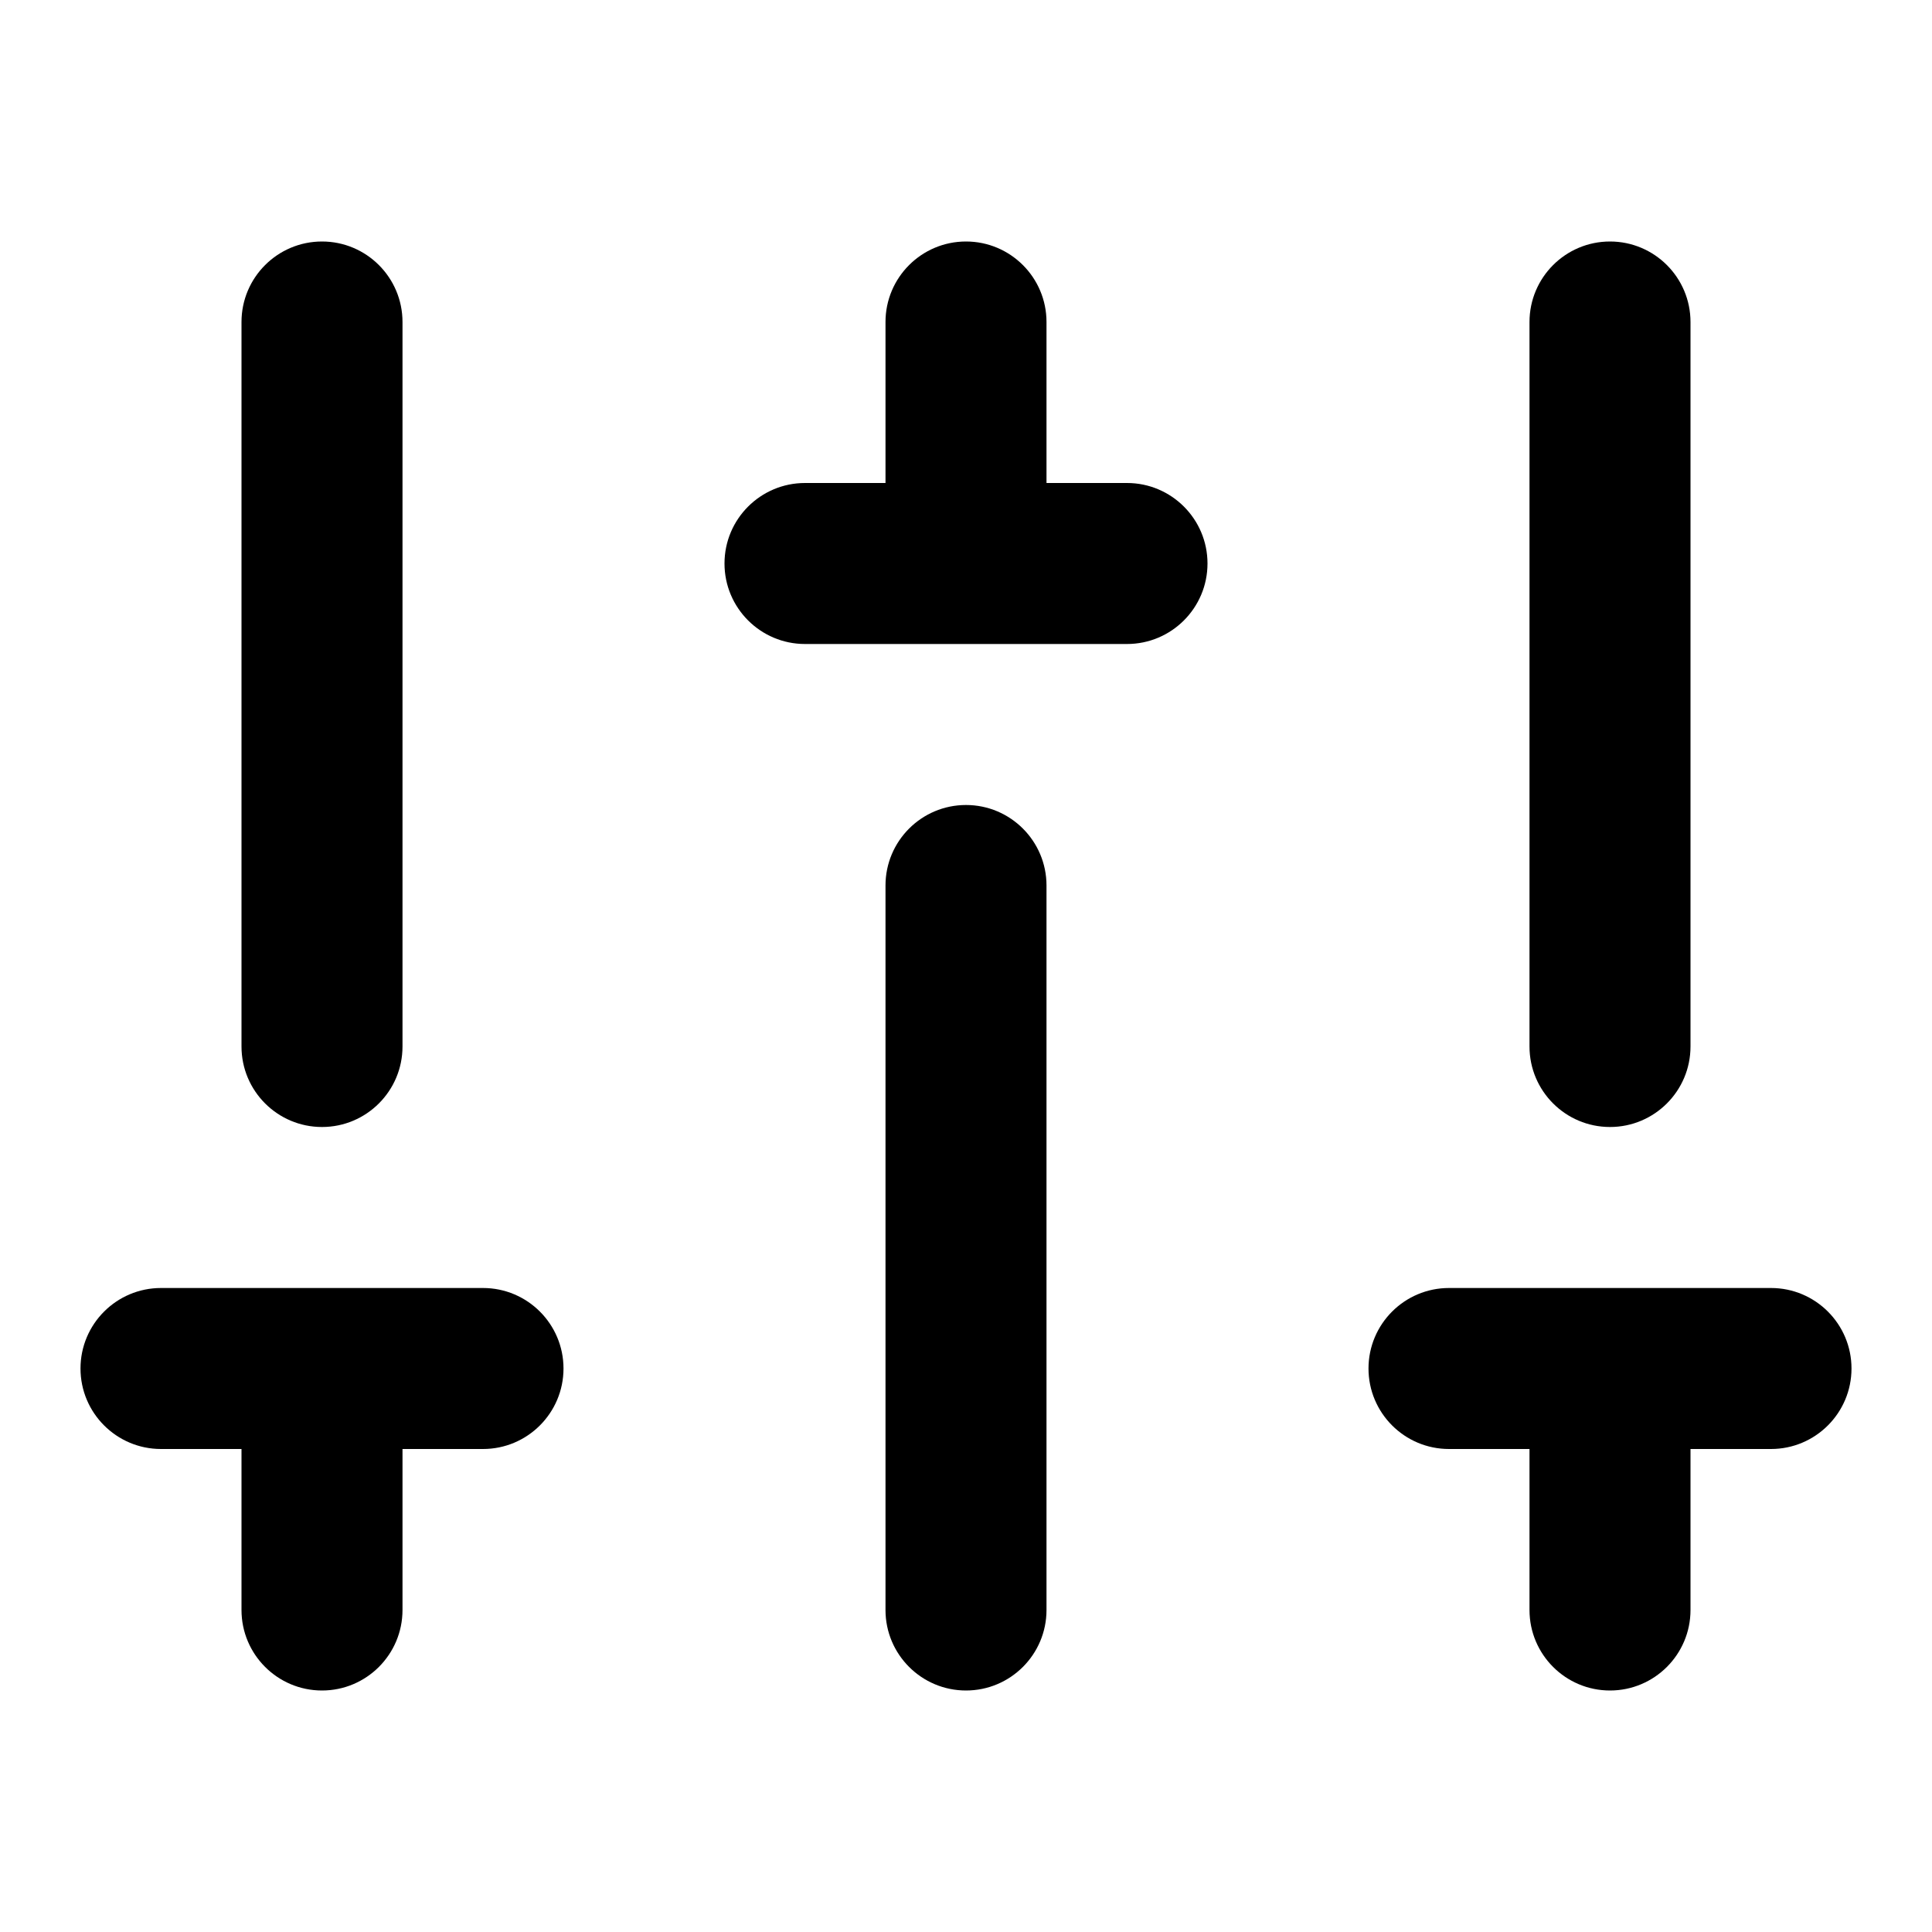 <svg width="24" height="24" viewBox="0 0 24 24" fill="none" xmlns="http://www.w3.org/2000/svg">
<path fill-rule="evenodd" clip-rule="evenodd" d="M4 3C4.552 3 5 3.448 5 4V13C5 13.552 4.552 14 4 14C3.448 14 3 13.552 3 13V4C3 3.448 3.448 3 4 3ZM12 3C12.552 3 13 3.448 13 4V6H14C14.552 6 15 6.448 15 7C15 7.552 14.552 8 14 8H10C9.448 8 9 7.552 9 7C9 6.448 9.448 6 10 6H11V4C11 3.448 11.448 3 12 3ZM20 3C20.552 3 21 3.448 21 4V13C21 13.552 20.552 14 20 14C19.448 14 19 13.552 19 13V4C19 3.448 19.448 3 20 3ZM12 10C12.552 10 13 10.448 13 11V20C13 20.552 12.552 21 12 21C11.448 21 11 20.552 11 20V11C11 10.448 11.448 10 12 10ZM1 17C1 16.448 1.448 16 2 16H6C6.552 16 7 16.448 7 17C7 17.552 6.552 18 6 18H5V20C5 20.552 4.552 21 4 21C3.448 21 3 20.552 3 20V18H2C1.448 18 1 17.552 1 17ZM17 17C17 16.448 17.448 16 18 16H22C22.552 16 23 16.448 23 17C23 17.552 22.552 18 22 18H21V20C21 20.552 20.552 21 20 21C19.448 21 19 20.552 19 20V18H18C17.448 18 17 17.552 17 17Z" fill="black"/>
</svg>
